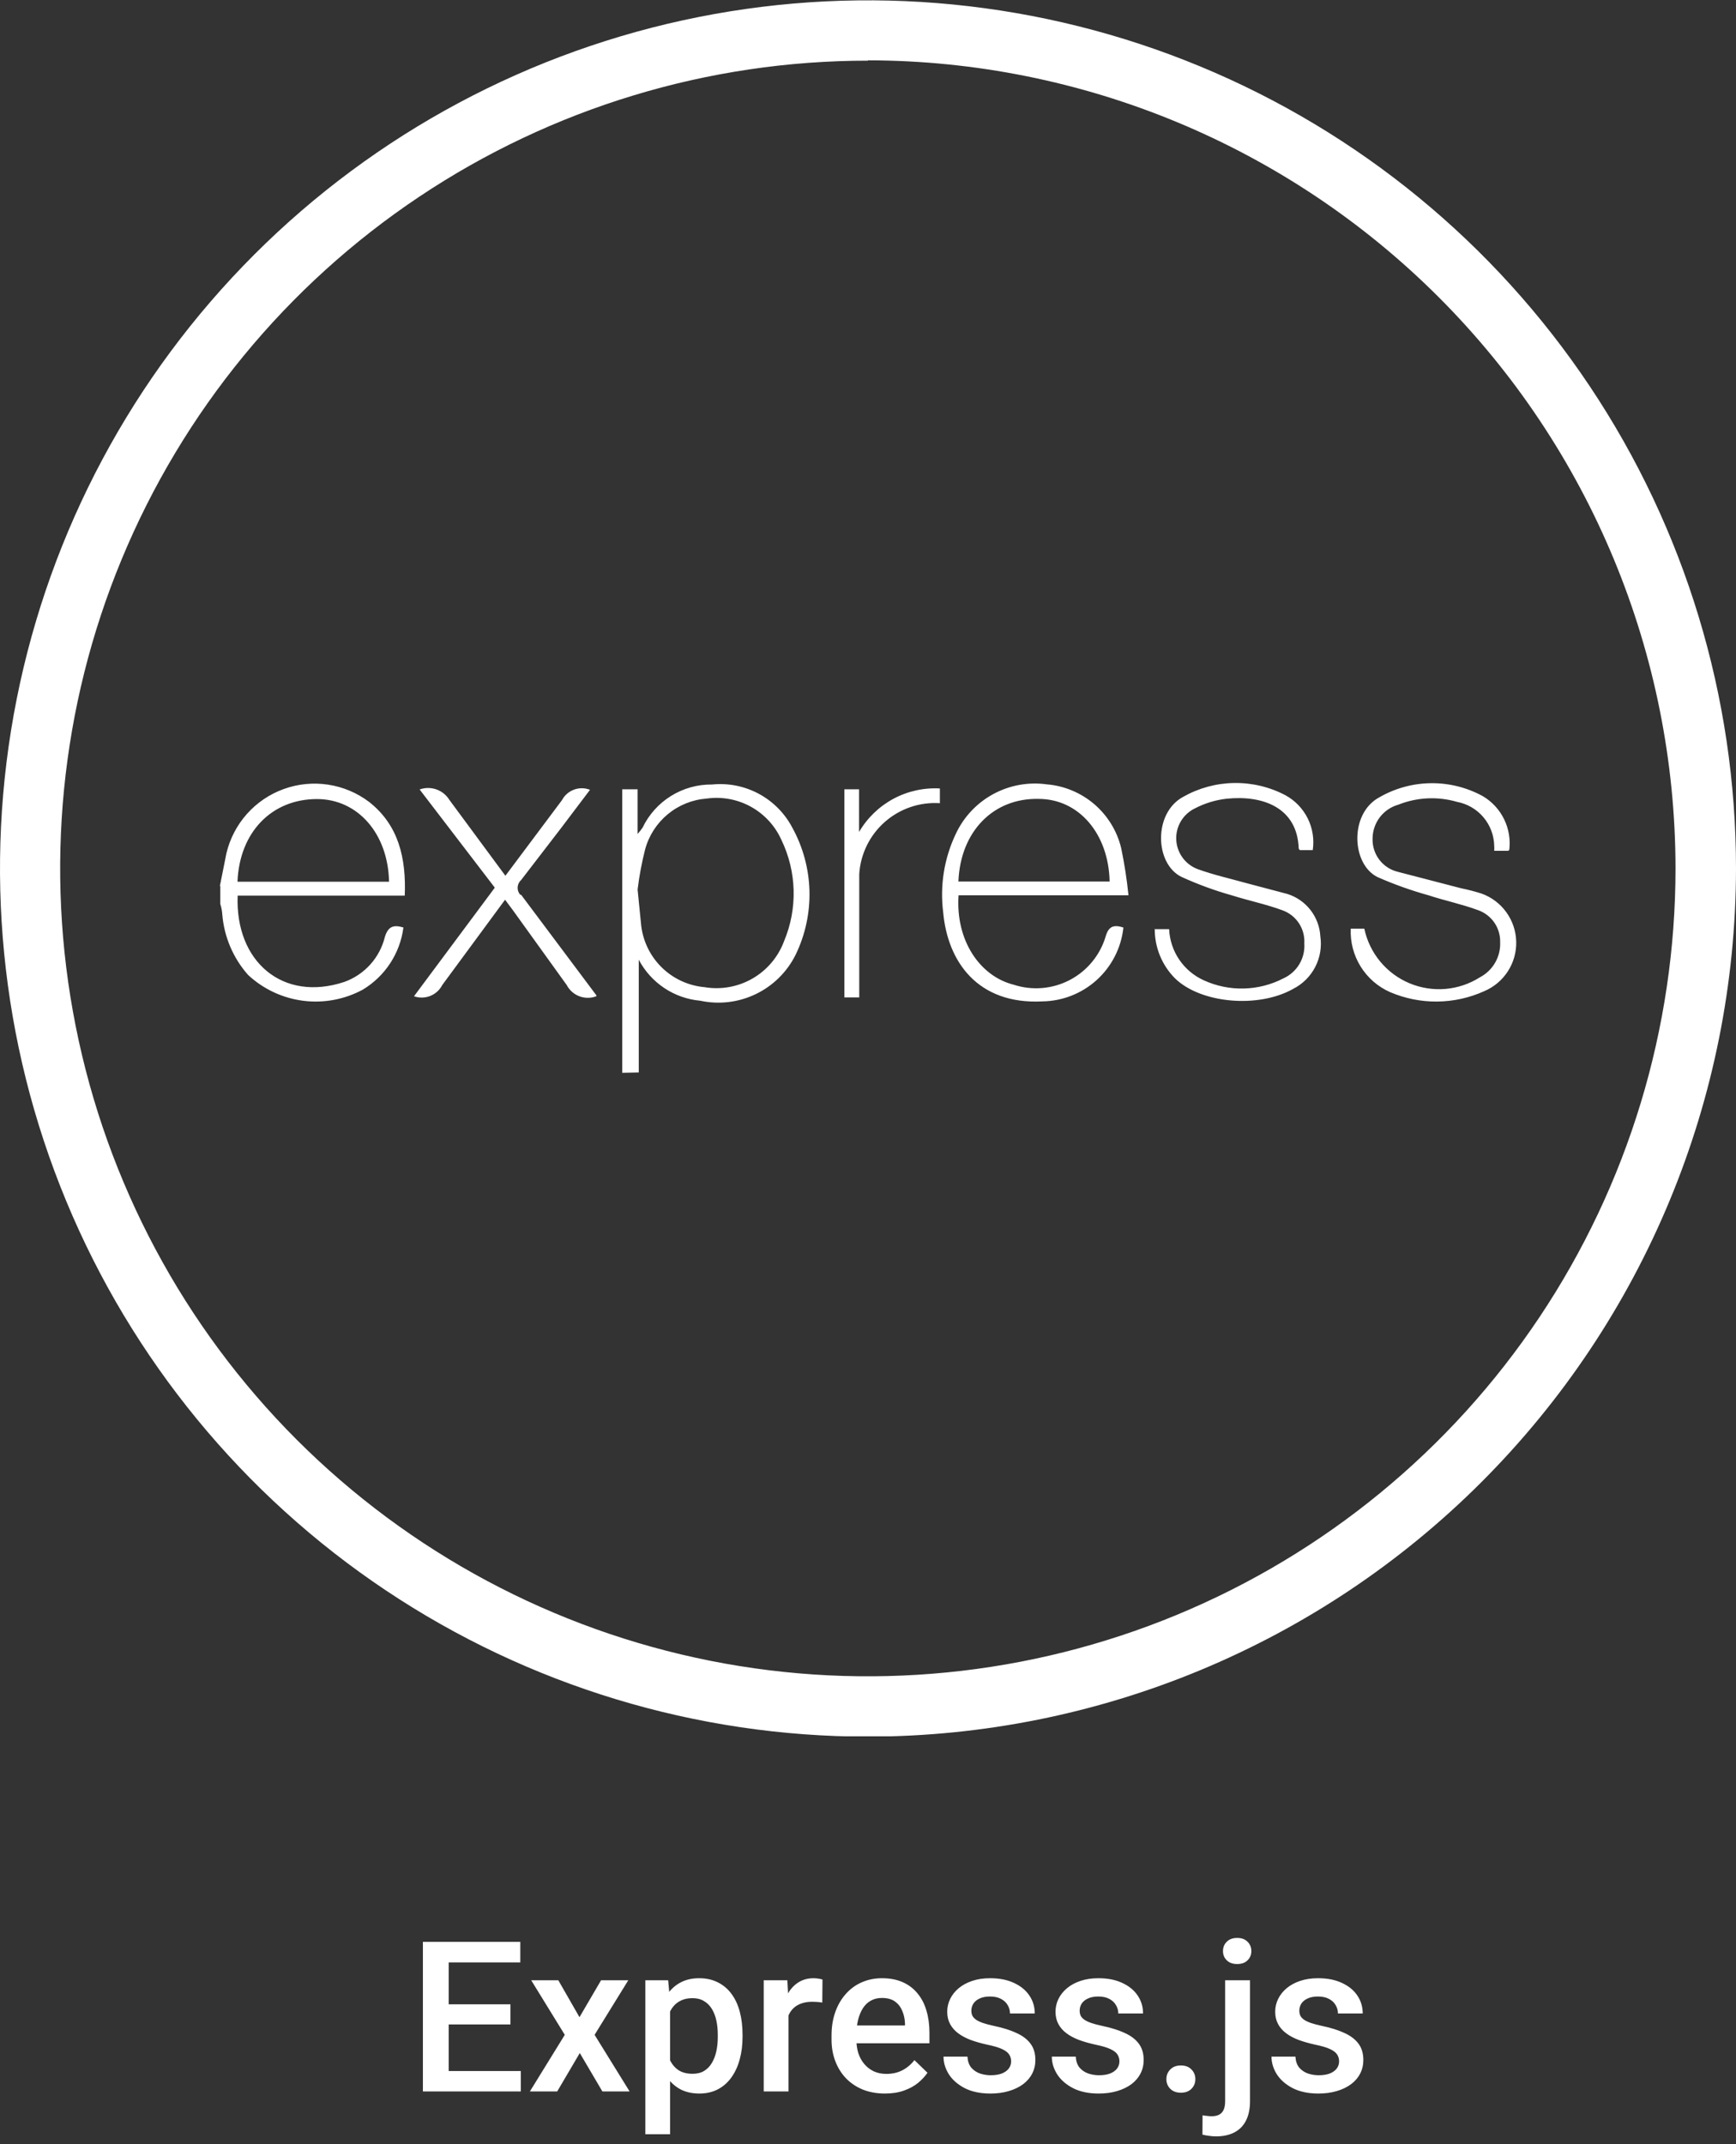 <svg width="132" height="163" viewBox="0 0 132 163" fill="none" xmlns="http://www.w3.org/2000/svg">
<rect x="0" y="0" width="132" height="163" fill="#333333" stroke="none"/>
<path d="M39.602 157.445V159H33.562V157.445H39.602ZM34.117 147.625V159H32.156V147.625H34.117ZM38.812 152.375V153.906H33.562V152.375H38.812ZM39.562 147.625V149.188H33.562V147.625H39.562ZM42.453 150.547L44.062 153.352L45.703 150.547H47.773L45.211 154.695L47.875 159H45.805L44.086 156.078L42.367 159H40.289L42.945 154.695L40.391 150.547H42.453ZM50.953 152.172V162.25H49.07V150.547H50.805L50.953 152.172ZM56.461 154.695V154.859C56.461 155.474 56.388 156.044 56.242 156.57C56.102 157.091 55.891 157.547 55.609 157.938C55.333 158.323 54.992 158.622 54.586 158.836C54.18 159.049 53.711 159.156 53.18 159.156C52.654 159.156 52.193 159.06 51.797 158.867C51.406 158.669 51.075 158.391 50.805 158.031C50.534 157.672 50.315 157.25 50.148 156.766C49.987 156.276 49.872 155.74 49.805 155.156V154.523C49.872 153.904 49.987 153.341 50.148 152.836C50.315 152.331 50.534 151.896 50.805 151.531C51.075 151.167 51.406 150.885 51.797 150.688C52.188 150.49 52.643 150.391 53.164 150.391C53.695 150.391 54.167 150.495 54.578 150.703C54.99 150.906 55.336 151.198 55.617 151.578C55.898 151.953 56.109 152.406 56.25 152.938C56.391 153.464 56.461 154.049 56.461 154.695ZM54.578 154.859V154.695C54.578 154.305 54.542 153.943 54.469 153.609C54.396 153.271 54.281 152.974 54.125 152.719C53.969 152.464 53.768 152.266 53.523 152.125C53.284 151.979 52.995 151.906 52.656 151.906C52.323 151.906 52.036 151.964 51.797 152.078C51.557 152.188 51.357 152.341 51.195 152.539C51.034 152.737 50.909 152.969 50.82 153.234C50.732 153.495 50.669 153.779 50.633 154.086V155.602C50.695 155.977 50.802 156.32 50.953 156.633C51.104 156.945 51.318 157.195 51.594 157.383C51.875 157.565 52.234 157.656 52.672 157.656C53.01 157.656 53.3 157.583 53.539 157.438C53.779 157.292 53.974 157.091 54.125 156.836C54.281 156.576 54.396 156.276 54.469 155.938C54.542 155.599 54.578 155.24 54.578 154.859ZM59.953 152.156V159H58.07V150.547H59.867L59.953 152.156ZM62.539 150.492L62.523 152.242C62.409 152.221 62.284 152.206 62.148 152.195C62.018 152.185 61.888 152.18 61.758 152.18C61.435 152.18 61.151 152.227 60.906 152.32C60.661 152.409 60.456 152.539 60.289 152.711C60.128 152.878 60.003 153.081 59.914 153.32C59.825 153.56 59.773 153.828 59.758 154.125L59.328 154.156C59.328 153.625 59.38 153.133 59.484 152.68C59.589 152.227 59.745 151.828 59.953 151.484C60.167 151.141 60.432 150.872 60.75 150.68C61.073 150.487 61.445 150.391 61.867 150.391C61.982 150.391 62.104 150.401 62.234 150.422C62.37 150.443 62.471 150.466 62.539 150.492ZM67.289 159.156C66.664 159.156 66.099 159.055 65.594 158.852C65.094 158.643 64.667 158.354 64.312 157.984C63.964 157.615 63.695 157.18 63.508 156.68C63.32 156.18 63.227 155.641 63.227 155.062V154.75C63.227 154.089 63.323 153.49 63.516 152.953C63.708 152.417 63.977 151.958 64.32 151.578C64.664 151.193 65.07 150.898 65.539 150.695C66.008 150.492 66.516 150.391 67.062 150.391C67.667 150.391 68.195 150.492 68.648 150.695C69.102 150.898 69.477 151.185 69.773 151.555C70.076 151.919 70.299 152.354 70.445 152.859C70.596 153.365 70.672 153.922 70.672 154.531V155.336H64.141V153.984H68.812V153.836C68.802 153.497 68.734 153.18 68.609 152.883C68.49 152.586 68.305 152.346 68.055 152.164C67.805 151.982 67.471 151.891 67.055 151.891C66.742 151.891 66.463 151.958 66.219 152.094C65.979 152.224 65.779 152.414 65.617 152.664C65.456 152.914 65.331 153.216 65.242 153.57C65.159 153.919 65.117 154.312 65.117 154.75V155.062C65.117 155.432 65.167 155.776 65.266 156.094C65.37 156.406 65.521 156.68 65.719 156.914C65.917 157.148 66.156 157.333 66.438 157.469C66.719 157.599 67.039 157.664 67.398 157.664C67.852 157.664 68.255 157.573 68.609 157.391C68.963 157.208 69.271 156.951 69.531 156.617L70.523 157.578C70.341 157.844 70.104 158.099 69.812 158.344C69.521 158.583 69.164 158.779 68.742 158.93C68.326 159.081 67.841 159.156 67.289 159.156ZM76.883 156.711C76.883 156.523 76.836 156.354 76.742 156.203C76.648 156.047 76.469 155.906 76.203 155.781C75.943 155.656 75.557 155.542 75.047 155.438C74.599 155.339 74.188 155.221 73.812 155.086C73.443 154.945 73.125 154.776 72.859 154.578C72.594 154.38 72.388 154.146 72.242 153.875C72.096 153.604 72.023 153.292 72.023 152.938C72.023 152.594 72.099 152.268 72.25 151.961C72.401 151.654 72.617 151.383 72.898 151.148C73.18 150.914 73.521 150.729 73.922 150.594C74.328 150.458 74.781 150.391 75.281 150.391C75.99 150.391 76.596 150.51 77.102 150.75C77.612 150.984 78.003 151.305 78.273 151.711C78.544 152.112 78.68 152.565 78.68 153.07H76.797C76.797 152.846 76.74 152.638 76.625 152.445C76.516 152.247 76.349 152.089 76.125 151.969C75.901 151.844 75.62 151.781 75.281 151.781C74.958 151.781 74.69 151.833 74.477 151.938C74.268 152.036 74.112 152.167 74.008 152.328C73.909 152.49 73.859 152.667 73.859 152.859C73.859 153 73.885 153.128 73.938 153.242C73.995 153.352 74.088 153.453 74.219 153.547C74.349 153.635 74.526 153.719 74.75 153.797C74.979 153.875 75.266 153.951 75.609 154.023C76.255 154.159 76.81 154.333 77.273 154.547C77.742 154.755 78.102 155.026 78.352 155.359C78.602 155.688 78.727 156.104 78.727 156.609C78.727 156.984 78.646 157.328 78.484 157.641C78.328 157.948 78.099 158.216 77.797 158.445C77.495 158.669 77.133 158.844 76.711 158.969C76.294 159.094 75.826 159.156 75.305 159.156C74.539 159.156 73.891 159.021 73.359 158.75C72.828 158.474 72.424 158.122 72.148 157.695C71.878 157.263 71.742 156.815 71.742 156.352H73.562C73.583 156.701 73.68 156.979 73.852 157.188C74.029 157.391 74.247 157.539 74.508 157.633C74.773 157.721 75.047 157.766 75.328 157.766C75.667 157.766 75.951 157.721 76.18 157.633C76.409 157.539 76.583 157.414 76.703 157.258C76.823 157.096 76.883 156.914 76.883 156.711ZM85.117 156.711C85.117 156.523 85.07 156.354 84.977 156.203C84.883 156.047 84.703 155.906 84.438 155.781C84.177 155.656 83.792 155.542 83.281 155.438C82.833 155.339 82.422 155.221 82.047 155.086C81.677 154.945 81.359 154.776 81.094 154.578C80.828 154.38 80.622 154.146 80.477 153.875C80.331 153.604 80.258 153.292 80.258 152.938C80.258 152.594 80.333 152.268 80.484 151.961C80.635 151.654 80.852 151.383 81.133 151.148C81.414 150.914 81.755 150.729 82.156 150.594C82.562 150.458 83.016 150.391 83.516 150.391C84.224 150.391 84.831 150.51 85.336 150.75C85.846 150.984 86.237 151.305 86.508 151.711C86.779 152.112 86.914 152.565 86.914 153.07H85.031C85.031 152.846 84.974 152.638 84.859 152.445C84.75 152.247 84.583 152.089 84.359 151.969C84.135 151.844 83.854 151.781 83.516 151.781C83.193 151.781 82.924 151.833 82.711 151.938C82.503 152.036 82.346 152.167 82.242 152.328C82.143 152.49 82.094 152.667 82.094 152.859C82.094 153 82.12 153.128 82.172 153.242C82.229 153.352 82.323 153.453 82.453 153.547C82.583 153.635 82.76 153.719 82.984 153.797C83.213 153.875 83.5 153.951 83.844 154.023C84.49 154.159 85.044 154.333 85.508 154.547C85.977 154.755 86.336 155.026 86.586 155.359C86.836 155.688 86.961 156.104 86.961 156.609C86.961 156.984 86.88 157.328 86.719 157.641C86.562 157.948 86.333 158.216 86.031 158.445C85.729 158.669 85.367 158.844 84.945 158.969C84.529 159.094 84.06 159.156 83.539 159.156C82.773 159.156 82.125 159.021 81.594 158.75C81.062 158.474 80.659 158.122 80.383 157.695C80.112 157.263 79.977 156.815 79.977 156.352H81.797C81.818 156.701 81.914 156.979 82.086 157.188C82.263 157.391 82.482 157.539 82.742 157.633C83.008 157.721 83.281 157.766 83.562 157.766C83.901 157.766 84.185 157.721 84.414 157.633C84.643 157.539 84.818 157.414 84.938 157.258C85.057 157.096 85.117 156.914 85.117 156.711ZM88.688 158.062C88.688 157.771 88.787 157.526 88.984 157.328C89.182 157.125 89.451 157.023 89.789 157.023C90.133 157.023 90.401 157.125 90.594 157.328C90.792 157.526 90.891 157.771 90.891 158.062C90.891 158.354 90.792 158.599 90.594 158.797C90.401 158.995 90.133 159.094 89.789 159.094C89.451 159.094 89.182 158.995 88.984 158.797C88.787 158.599 88.688 158.354 88.688 158.062ZM93.156 150.547H95.047V159.734C95.047 160.312 94.948 160.799 94.75 161.195C94.552 161.596 94.26 161.898 93.875 162.102C93.49 162.31 93.018 162.414 92.461 162.414C92.294 162.414 92.122 162.401 91.945 162.375C91.763 162.354 91.591 162.323 91.43 162.281L91.438 160.812C91.547 160.833 91.664 160.849 91.789 160.859C91.909 160.875 92.023 160.883 92.133 160.883C92.357 160.883 92.544 160.844 92.695 160.766C92.846 160.688 92.961 160.565 93.039 160.398C93.117 160.232 93.156 160.01 93.156 159.734V150.547ZM92.992 148.328C92.992 148.042 93.088 147.805 93.281 147.617C93.474 147.424 93.737 147.328 94.07 147.328C94.409 147.328 94.672 147.424 94.859 147.617C95.052 147.805 95.148 148.042 95.148 148.328C95.148 148.609 95.052 148.844 94.859 149.031C94.672 149.219 94.409 149.312 94.07 149.312C93.737 149.312 93.474 149.219 93.281 149.031C93.088 148.844 92.992 148.609 92.992 148.328ZM101.82 156.711C101.82 156.523 101.773 156.354 101.68 156.203C101.586 156.047 101.406 155.906 101.141 155.781C100.88 155.656 100.495 155.542 99.984 155.438C99.537 155.339 99.125 155.221 98.75 155.086C98.38 154.945 98.062 154.776 97.797 154.578C97.531 154.38 97.326 154.146 97.18 153.875C97.034 153.604 96.961 153.292 96.961 152.938C96.961 152.594 97.037 152.268 97.188 151.961C97.338 151.654 97.555 151.383 97.836 151.148C98.117 150.914 98.458 150.729 98.859 150.594C99.266 150.458 99.719 150.391 100.219 150.391C100.927 150.391 101.534 150.51 102.039 150.75C102.549 150.984 102.94 151.305 103.211 151.711C103.482 152.112 103.617 152.565 103.617 153.07H101.734C101.734 152.846 101.677 152.638 101.562 152.445C101.453 152.247 101.286 152.089 101.062 151.969C100.839 151.844 100.557 151.781 100.219 151.781C99.896 151.781 99.628 151.833 99.414 151.938C99.206 152.036 99.049 152.167 98.945 152.328C98.846 152.49 98.797 152.667 98.797 152.859C98.797 153 98.823 153.128 98.875 153.242C98.932 153.352 99.026 153.453 99.156 153.547C99.287 153.635 99.463 153.719 99.688 153.797C99.917 153.875 100.203 153.951 100.547 154.023C101.193 154.159 101.747 154.333 102.211 154.547C102.68 154.755 103.039 155.026 103.289 155.359C103.539 155.688 103.664 156.104 103.664 156.609C103.664 156.984 103.583 157.328 103.422 157.641C103.266 157.948 103.036 158.216 102.734 158.445C102.432 158.669 102.07 158.844 101.648 158.969C101.232 159.094 100.763 159.156 100.242 159.156C99.477 159.156 98.828 159.021 98.297 158.75C97.766 158.474 97.362 158.122 97.086 157.695C96.815 157.263 96.68 156.815 96.68 156.352H98.5C98.521 156.701 98.617 156.979 98.789 157.188C98.966 157.391 99.185 157.539 99.445 157.633C99.711 157.721 99.984 157.766 100.266 157.766C100.604 157.766 100.888 157.721 101.117 157.633C101.346 157.539 101.521 157.414 101.641 157.258C101.76 157.096 101.82 156.914 101.82 156.711Z" fill="white"/>
<g clip-path="url(#clip0_89_1107)">
<path d="M66 132.025C52.946 132.025 40.186 128.154 29.332 120.902C18.479 113.65 10.019 103.342 5.024 91.282C0.029 79.222 -1.278 65.952 1.268 53.149C3.815 40.346 10.101 28.586 19.331 19.356C28.561 10.126 40.321 3.84 53.124 1.293C65.927 -1.253 79.197 0.054 91.257 5.049C103.317 10.044 113.625 18.504 120.877 29.358C128.129 40.211 132 52.971 132 66.025C131.98 83.523 125.02 100.299 112.647 112.672C100.274 125.045 83.498 132.005 66 132.025V132.025ZM66 4.612C53.853 4.609 41.978 8.209 31.877 14.956C21.776 21.703 13.903 31.293 9.253 42.515C4.603 53.736 3.385 66.085 5.753 77.999C8.121 89.912 13.969 100.856 22.557 109.446C31.146 118.036 42.088 123.887 54.002 126.257C65.915 128.628 78.264 127.412 89.486 122.765C100.709 118.117 110.301 110.245 117.05 100.146C123.798 90.046 127.401 78.172 127.401 66.025C127.391 49.74 120.92 34.125 109.408 22.606C97.896 11.087 82.285 4.607 66 4.587V4.612Z" fill="white"/>
<path d="M47.313 81.558V60.006H48.482V63.399C48.618 63.248 48.744 63.089 48.859 62.921C49.335 61.929 50.085 61.093 51.02 60.512C51.955 59.931 53.036 59.629 54.137 59.641C55.366 59.515 56.605 59.76 57.694 60.345C58.782 60.929 59.671 61.827 60.245 62.921C61.057 64.394 61.504 66.041 61.548 67.722C61.591 69.404 61.231 71.072 60.496 72.585C59.847 73.89 58.782 74.942 57.469 75.574C56.156 76.207 54.67 76.384 53.245 76.078C52.267 75.99 51.328 75.659 50.511 75.115C49.695 74.57 49.027 73.83 48.57 72.962V81.532L47.313 81.558ZM48.482 67.634L48.733 70.147C48.83 71.404 49.368 72.587 50.254 73.484C51.14 74.382 52.316 74.936 53.572 75.048C54.828 75.259 56.119 75.026 57.222 74.389C58.325 73.751 59.172 72.749 59.616 71.555C60.131 70.33 60.38 69.009 60.345 67.681C60.31 66.353 59.993 65.047 59.415 63.851C58.936 62.783 58.124 61.899 57.099 61.332C56.075 60.766 54.894 60.547 53.735 60.709C52.647 60.79 51.611 61.207 50.772 61.903C49.932 62.599 49.329 63.539 49.048 64.593C48.795 65.589 48.606 66.601 48.482 67.621V67.634ZM85.415 70.562C85.241 72.08 84.52 73.482 83.387 74.507C82.254 75.531 80.786 76.108 79.258 76.129C74.357 76.38 72.057 73.125 71.718 69.368C71.458 67.328 71.789 65.256 72.673 63.399C73.272 62.112 74.268 61.052 75.514 60.374C76.761 59.695 78.192 59.434 79.597 59.629C80.93 59.74 82.194 60.268 83.209 61.139C84.225 62.01 84.939 63.179 85.252 64.479C85.499 65.663 85.684 66.858 85.805 68.061H72.886C72.648 71.466 74.483 74.206 77.071 74.859C77.771 75.088 78.51 75.174 79.244 75.113C79.978 75.051 80.693 74.843 81.345 74.501C81.998 74.159 82.575 73.69 83.043 73.121C83.511 72.553 83.861 71.896 84.071 71.19C84.297 70.398 84.699 70.285 85.415 70.511V70.562ZM72.849 67.018H84.372C84.297 63.386 82.035 60.735 78.969 60.735C75.538 60.659 73.025 63.198 72.874 67.018H72.849ZM87.765 70.637H88.896C88.934 71.469 89.201 72.273 89.669 72.961C90.138 73.649 90.788 74.193 91.548 74.533C92.499 74.965 93.537 75.177 94.581 75.15C95.626 75.124 96.651 74.862 97.58 74.382C98.087 74.154 98.511 73.777 98.797 73.301C99.082 72.824 99.214 72.272 99.176 71.718C99.208 71.176 99.064 70.638 98.765 70.185C98.466 69.732 98.028 69.388 97.517 69.204C96.26 68.74 95.004 68.488 93.684 68.073C92.368 67.704 91.083 67.233 89.839 66.666C87.803 65.673 87.677 61.803 89.977 60.571C91.159 59.905 92.489 59.545 93.846 59.526C95.203 59.506 96.543 59.826 97.743 60.458C98.474 60.858 99.065 61.472 99.436 62.218C99.807 62.964 99.94 63.806 99.817 64.63H98.837C98.837 64.63 98.749 64.542 98.749 64.492C98.636 61.401 96.034 60.433 93.257 60.722C92.423 60.817 91.614 61.064 90.869 61.451C90.424 61.663 90.05 62.002 89.795 62.425C89.541 62.848 89.416 63.337 89.438 63.83C89.459 64.323 89.626 64.799 89.916 65.198C90.206 65.598 90.608 65.903 91.07 66.075C92.327 66.528 93.584 66.804 94.84 67.156L97.882 67.96C98.58 68.178 99.196 68.603 99.645 69.181C100.094 69.758 100.356 70.46 100.395 71.19C100.511 71.986 100.375 72.799 100.005 73.513C99.636 74.228 99.051 74.809 98.334 75.174C95.67 76.682 91.297 76.279 89.349 74.382C88.855 73.887 88.464 73.299 88.198 72.652C87.933 72.005 87.799 71.311 87.803 70.612L87.765 70.637ZM114.683 64.68H113.615C113.625 64.551 113.625 64.421 113.615 64.291C113.597 63.496 113.306 62.731 112.791 62.125C112.277 61.518 111.569 61.108 110.788 60.961C109.318 60.533 107.748 60.609 106.326 61.174C105.762 61.333 105.265 61.672 104.911 62.139C104.557 62.607 104.366 63.177 104.366 63.763C104.349 64.337 104.53 64.9 104.877 65.357C105.225 65.814 105.718 66.139 106.276 66.276L111.114 67.533C111.637 67.638 112.153 67.773 112.66 67.935C113.413 68.207 114.067 68.7 114.535 69.349C115.004 69.998 115.267 70.773 115.288 71.574C115.31 72.374 115.09 73.163 114.657 73.836C114.224 74.51 113.598 75.037 112.861 75.35C111.738 75.859 110.521 76.128 109.287 76.141C108.054 76.154 106.832 75.91 105.698 75.425C104.771 75.016 103.99 74.336 103.456 73.475C102.922 72.614 102.661 71.611 102.707 70.599H103.738C103.932 71.517 104.346 72.373 104.943 73.096C105.541 73.819 106.305 74.386 107.169 74.749C108.034 75.112 108.973 75.26 109.908 75.181C110.842 75.102 111.743 74.797 112.534 74.294C113.016 74.04 113.415 73.655 113.686 73.184C113.958 72.712 114.09 72.173 114.067 71.63C114.081 71.097 113.926 70.575 113.623 70.136C113.32 69.698 112.886 69.368 112.384 69.192C111.127 68.727 109.87 68.476 108.614 68.061C107.292 67.694 105.998 67.232 104.743 66.679C102.757 65.698 102.594 61.853 104.869 60.621C106.065 59.929 107.42 59.556 108.803 59.541C110.186 59.526 111.549 59.867 112.76 60.533C113.454 60.947 114.012 61.553 114.367 62.278C114.722 63.004 114.858 63.816 114.759 64.618L114.683 64.68ZM45.34 75.739C44.926 75.897 44.468 75.897 44.053 75.74C43.638 75.582 43.296 75.278 43.091 74.885L38.994 69.192L38.404 68.4L33.628 74.885C33.434 75.263 33.109 75.558 32.714 75.715C32.319 75.872 31.88 75.88 31.479 75.739L37.624 67.483L31.907 60.018C32.317 59.87 32.766 59.868 33.178 60.012C33.59 60.156 33.94 60.438 34.169 60.81L38.429 66.578L42.727 60.835C42.923 60.464 43.249 60.177 43.644 60.031C44.038 59.885 44.472 59.89 44.863 60.043L42.639 62.984L39.623 66.905C39.545 66.974 39.482 67.058 39.437 67.152C39.392 67.245 39.365 67.347 39.359 67.451C39.354 67.555 39.368 67.659 39.403 67.757C39.437 67.855 39.49 67.946 39.56 68.023H39.623L45.353 75.676L45.34 75.739ZM71.466 59.943V61.061C69.94 60.961 68.436 61.472 67.286 62.48C66.136 63.489 65.434 64.913 65.334 66.44C65.334 66.641 65.334 66.829 65.334 67.031V75.827H64.203V60.006H65.321V63.248C65.944 62.181 66.85 61.307 67.939 60.723C69.029 60.14 70.258 59.87 71.492 59.943H71.466ZM16.714 67.382L17.216 64.869C17.481 63.756 18.018 62.726 18.78 61.873C19.543 61.019 20.505 60.369 21.582 59.982C22.658 59.594 23.814 59.48 24.945 59.651C26.077 59.822 27.148 60.272 28.061 60.961C30.323 62.733 30.889 65.259 30.776 68.086H18.071C17.87 73.113 21.514 76.204 26.189 74.646C26.946 74.373 27.623 73.917 28.161 73.318C28.698 72.72 29.078 71.997 29.268 71.215C29.519 70.423 29.921 70.285 30.675 70.511C30.549 71.481 30.206 72.41 29.671 73.228C29.135 74.046 28.422 74.733 27.584 75.237C26.196 75.986 24.608 76.281 23.043 76.08C21.479 75.879 20.017 75.193 18.863 74.118C17.729 72.837 17.042 71.223 16.902 69.519C16.885 69.25 16.834 68.984 16.751 68.727C16.751 68.249 16.751 67.784 16.751 67.345L16.714 67.382ZM18.058 67.031H29.582C29.506 63.361 27.194 60.747 24.103 60.747C20.66 60.747 18.209 63.261 18.058 67.031Z" fill="white"/>
</g>
<defs>
<clipPath id="clip0_89_1107">
<rect width="132" height="132" fill="white"/>
</clipPath>
</defs>
</svg>
